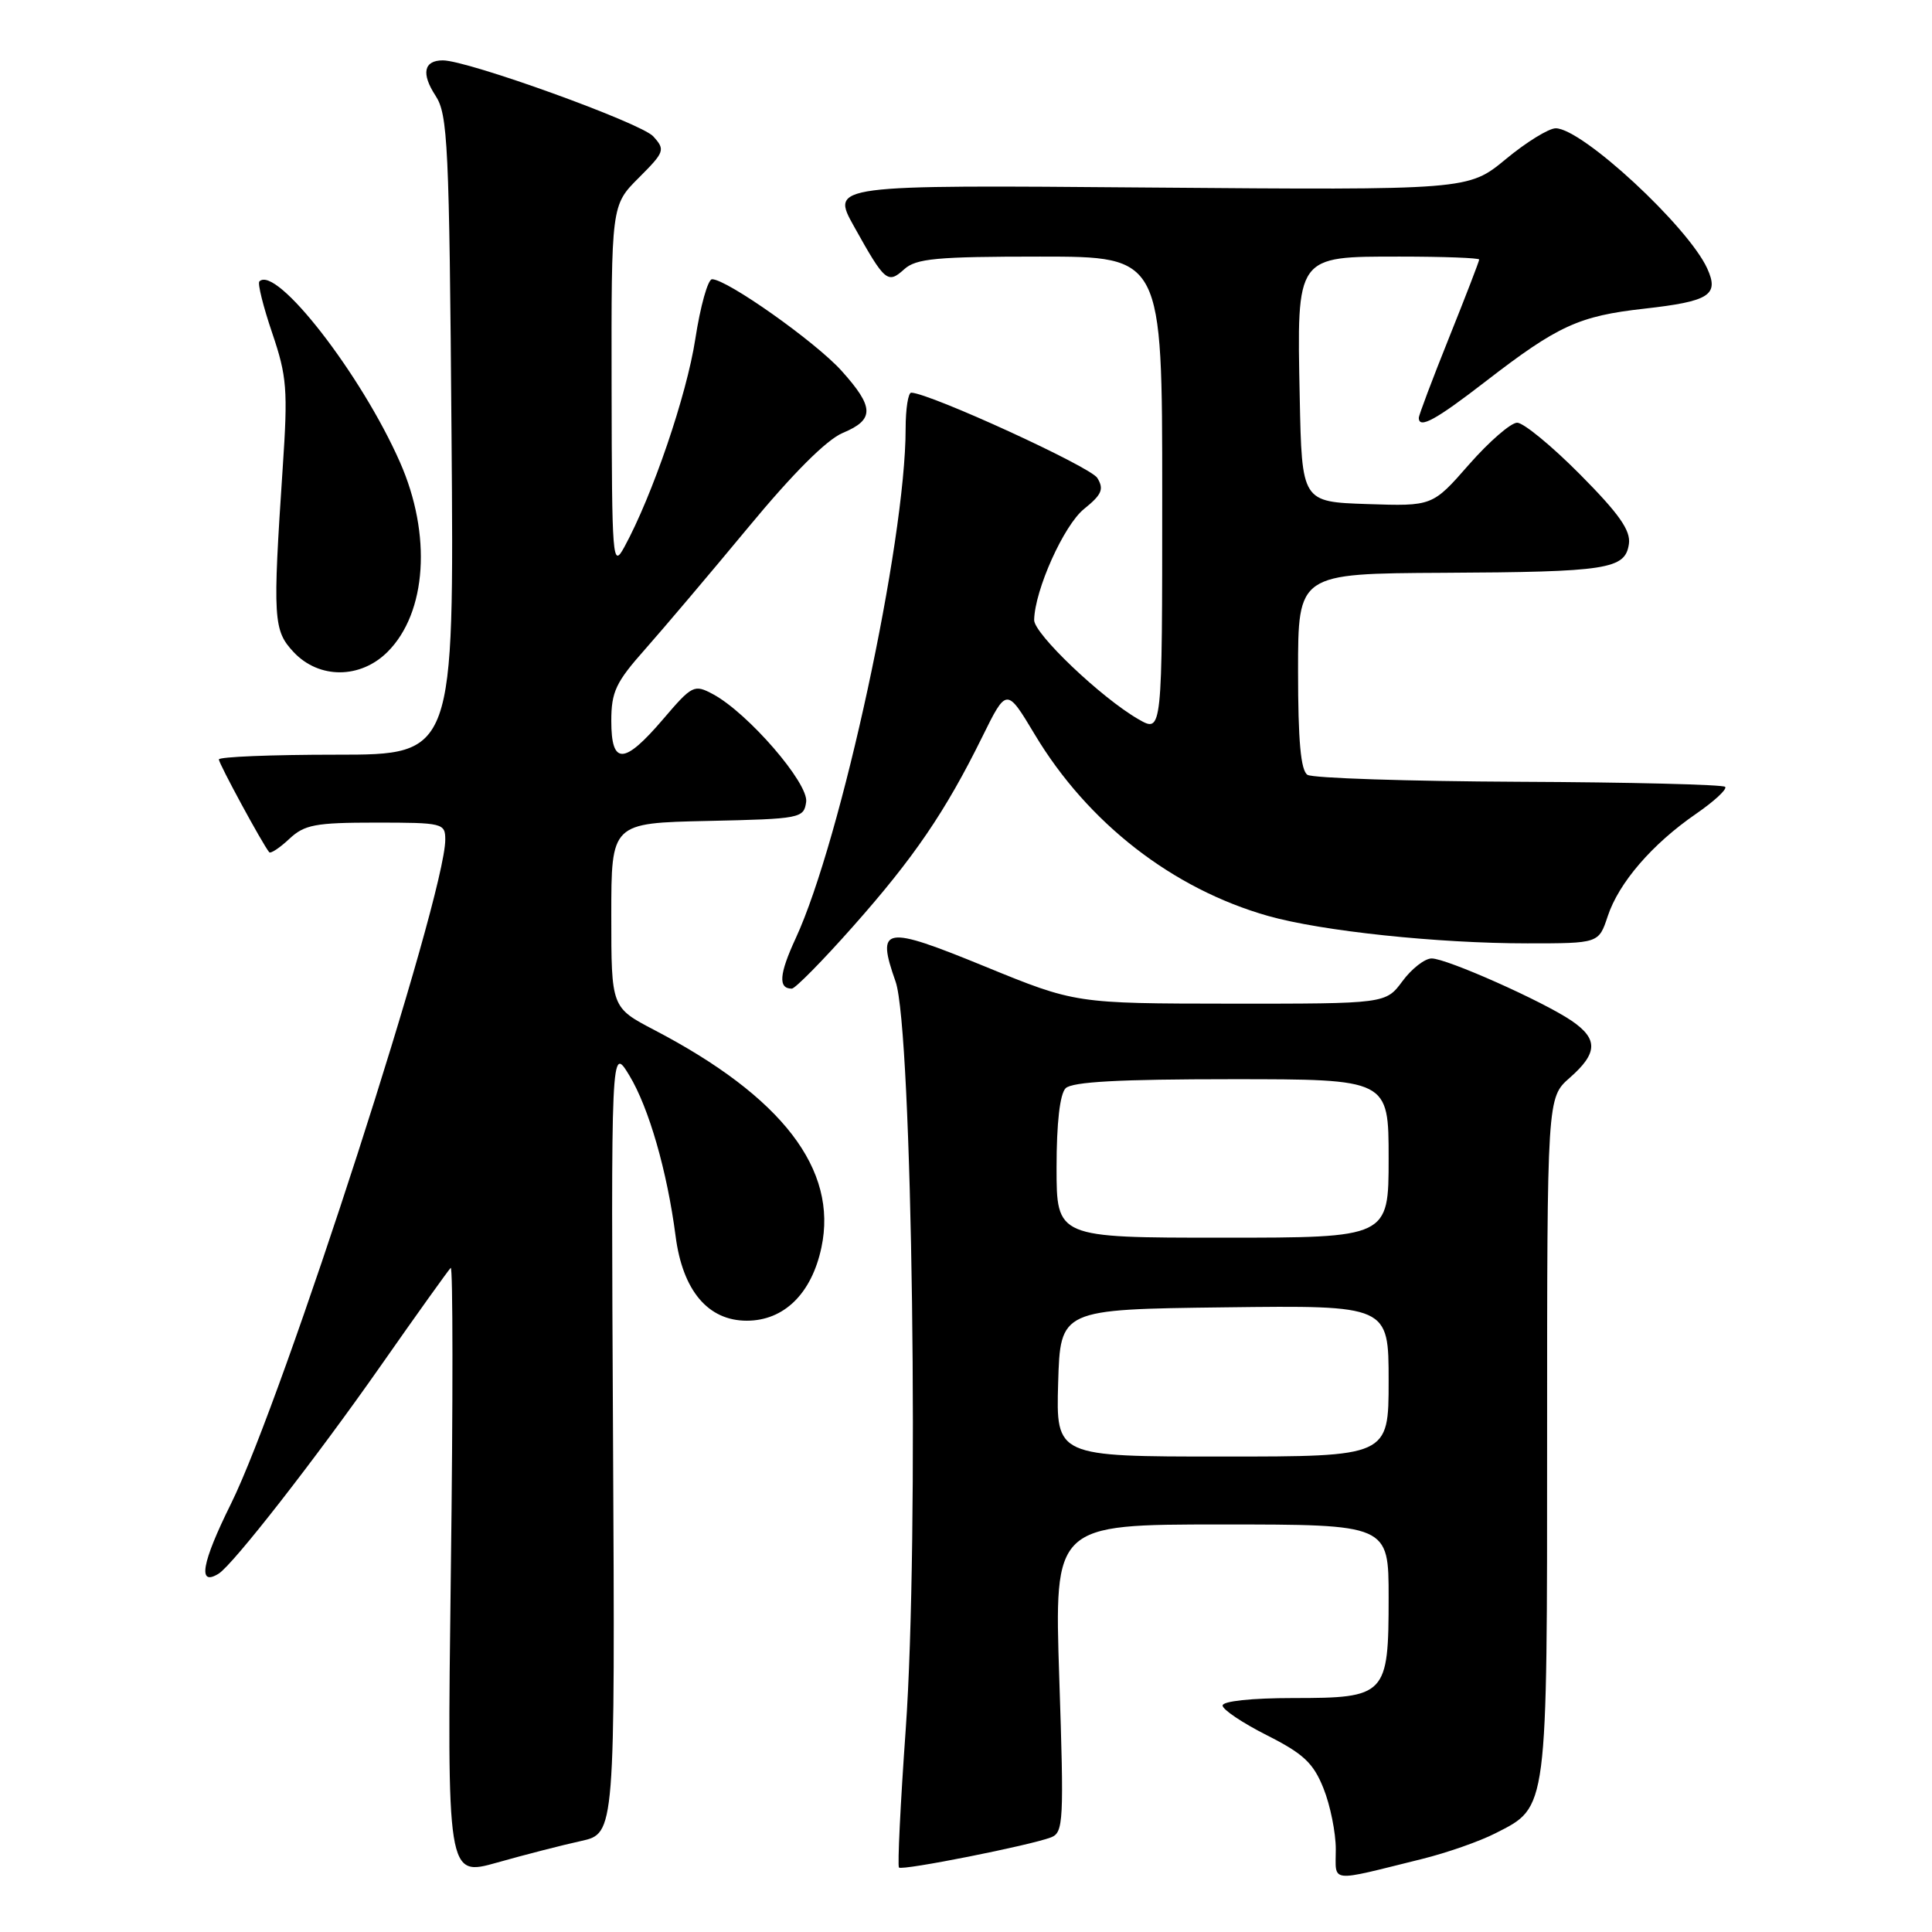 <?xml version="1.0" encoding="UTF-8" standalone="no"?>
<!DOCTYPE svg PUBLIC "-//W3C//DTD SVG 1.1//EN" "http://www.w3.org/Graphics/SVG/1.1/DTD/svg11.dtd" >
<svg xmlns="http://www.w3.org/2000/svg" xmlns:xlink="http://www.w3.org/1999/xlink" version="1.1" viewBox="0 0 256 256">
 <g >
 <path fill="currentColor"
d=" M 77.00 243.94 C 81.50 242.94 81.50 242.94 81.23 190.72 C 80.96 138.50 80.96 138.50 83.39 142.50 C 85.98 146.78 88.40 155.19 89.52 163.79 C 90.45 171.00 93.81 175.00 98.95 175.00 C 103.88 175.00 107.54 171.42 108.84 165.31 C 111.05 154.96 103.65 145.33 86.70 136.48 C 81.00 133.50 81.00 133.50 81.00 121.28 C 81.00 109.06 81.00 109.06 93.75 108.78 C 106.09 108.51 106.51 108.43 106.82 106.26 C 107.17 103.79 99.10 94.46 94.47 91.98 C 91.98 90.65 91.72 90.78 87.86 95.30 C 82.69 101.35 81.00 101.41 81.00 95.53 C 81.00 91.66 81.60 90.40 85.47 86.04 C 87.92 83.27 94.08 76.00 99.15 69.88 C 105.07 62.72 109.54 58.25 111.68 57.36 C 115.90 55.60 115.86 53.96 111.48 49.10 C 108.00 45.26 96.32 37.00 94.35 37.00 C 93.80 37.00 92.80 40.57 92.13 44.93 C 90.99 52.36 86.45 65.67 82.72 72.50 C 81.16 75.35 81.08 74.29 81.04 51.35 C 81.00 27.20 81.00 27.20 84.63 23.57 C 88.08 20.12 88.17 19.85 86.56 18.07 C 84.95 16.29 61.99 8.00 58.68 8.00 C 56.15 8.00 55.79 9.75 57.71 12.68 C 59.34 15.17 59.53 19.07 59.83 57.70 C 60.17 100.00 60.17 100.00 44.58 100.00 C 36.01 100.00 29.00 100.28 29.00 100.63 C 29.00 101.18 34.76 111.81 35.67 112.92 C 35.85 113.15 37.05 112.36 38.32 111.17 C 40.34 109.27 41.76 109.00 49.81 109.00 C 58.69 109.00 59.00 109.08 59.00 111.26 C 59.00 118.75 37.54 185.25 30.60 199.27 C 26.71 207.12 26.16 210.26 28.97 208.52 C 30.86 207.35 41.81 193.31 50.43 181.00 C 55.24 174.12 59.43 168.28 59.72 168.00 C 60.02 167.72 60.03 185.76 59.74 208.08 C 59.23 248.67 59.23 248.67 65.87 246.80 C 69.51 245.77 74.53 244.48 77.00 243.94 Z  M 188.44 246.32 C 191.71 245.51 196.09 243.98 198.17 242.91 C 205.12 239.37 205.00 240.30 205.00 190.27 C 205.00 145.45 205.00 145.45 208.00 142.81 C 211.72 139.55 211.78 137.67 208.25 135.26 C 204.46 132.68 191.70 127.00 189.70 127.00 C 188.80 127.00 187.06 128.35 185.84 130.00 C 183.62 133.00 183.62 133.00 163.06 132.99 C 142.50 132.97 142.50 132.97 130.50 128.06 C 117.09 122.57 116.09 122.74 118.67 130.07 C 120.89 136.37 121.81 203.95 120.01 229.19 C 119.31 239.03 118.91 247.25 119.12 247.46 C 119.56 247.89 136.53 244.52 139.27 243.46 C 140.92 242.82 140.99 241.33 140.36 222.39 C 139.69 202.00 139.69 202.00 161.84 202.00 C 184.00 202.00 184.00 202.00 184.00 211.67 C 184.00 224.65 183.67 225.00 171.35 225.00 C 165.87 225.00 162.00 225.41 162.00 225.99 C 162.00 226.53 164.64 228.30 167.87 229.93 C 172.72 232.38 174.03 233.61 175.37 236.97 C 176.27 239.21 177.00 242.84 177.00 245.04 C 177.00 249.55 175.91 249.42 188.44 246.32 Z  M 113.02 122.77 C 121.10 113.66 125.26 107.56 130.13 97.69 C 133.38 91.10 133.38 91.10 137.11 97.32 C 144.13 109.04 155.37 117.78 168.04 121.37 C 175.15 123.38 190.48 125.00 202.38 125.00 C 211.84 125.00 211.84 125.00 213.03 121.41 C 214.49 116.98 218.92 111.84 224.73 107.84 C 227.15 106.17 228.89 104.56 228.59 104.26 C 228.29 103.96 215.99 103.65 201.27 103.59 C 186.55 103.52 173.94 103.11 173.25 102.67 C 172.36 102.11 172.00 98.20 172.00 88.94 C 172.00 76.00 172.00 76.00 191.25 75.90 C 213.05 75.79 215.35 75.43 215.84 72.07 C 216.09 70.29 214.55 68.09 209.36 62.86 C 205.62 59.09 201.87 56.01 201.03 56.01 C 200.19 56.02 197.32 58.51 194.65 61.55 C 189.81 67.08 189.81 67.08 181.15 66.79 C 172.50 66.50 172.50 66.50 172.22 52.62 C 171.84 33.76 171.67 34.00 185.52 34.00 C 191.29 34.00 196.00 34.18 196.00 34.39 C 196.00 34.61 194.20 39.28 192.00 44.76 C 189.80 50.24 188.00 55.02 188.00 55.36 C 188.00 56.88 190.23 55.66 196.84 50.55 C 206.43 43.14 209.21 41.87 217.88 40.90 C 226.52 39.93 227.82 39.10 226.22 35.58 C 223.68 30.01 209.63 17.00 206.14 17.00 C 205.22 17.00 202.23 18.84 199.51 21.10 C 194.55 25.19 194.55 25.19 152.32 24.85 C 110.09 24.50 110.09 24.50 113.16 30.00 C 117.25 37.34 117.62 37.66 119.81 35.68 C 121.38 34.25 124.10 34.00 137.83 34.00 C 154.00 34.00 154.00 34.00 154.00 65.56 C 154.00 97.11 154.00 97.11 150.86 95.31 C 145.93 92.48 137.00 83.97 137.03 82.15 C 137.11 78.18 140.96 69.60 143.64 67.44 C 146.00 65.54 146.31 64.82 145.40 63.33 C 144.50 61.85 123.31 52.14 120.75 52.03 C 120.34 52.01 120.00 54.17 120.00 56.82 C 120.00 71.76 111.46 111.32 105.43 124.34 C 103.24 129.08 103.09 131.00 104.92 131.00 C 105.36 131.00 109.01 127.30 113.02 122.77 Z  M 51.36 86.37 C 56.55 81.18 57.23 70.84 53.00 61.25 C 47.87 49.60 36.59 35.08 34.37 37.29 C 34.11 37.55 34.88 40.63 36.07 44.13 C 38.02 49.88 38.16 51.62 37.46 62.00 C 36.12 82.07 36.21 83.53 38.92 86.42 C 42.28 89.99 47.76 89.97 51.36 86.37 Z  M 140.21 183.25 C 140.50 173.50 140.50 173.50 162.25 173.23 C 184.00 172.96 184.00 172.96 184.00 182.98 C 184.00 193.00 184.00 193.00 161.96 193.00 C 139.93 193.00 139.93 193.00 140.21 183.25 Z  M 140.00 154.70 C 140.00 148.80 140.44 144.96 141.20 144.20 C 142.06 143.34 148.36 143.00 163.20 143.00 C 184.00 143.00 184.00 143.00 184.00 153.50 C 184.00 164.00 184.00 164.00 162.00 164.00 C 140.00 164.00 140.00 164.00 140.00 154.70 Z "/>
</g>
</svg>